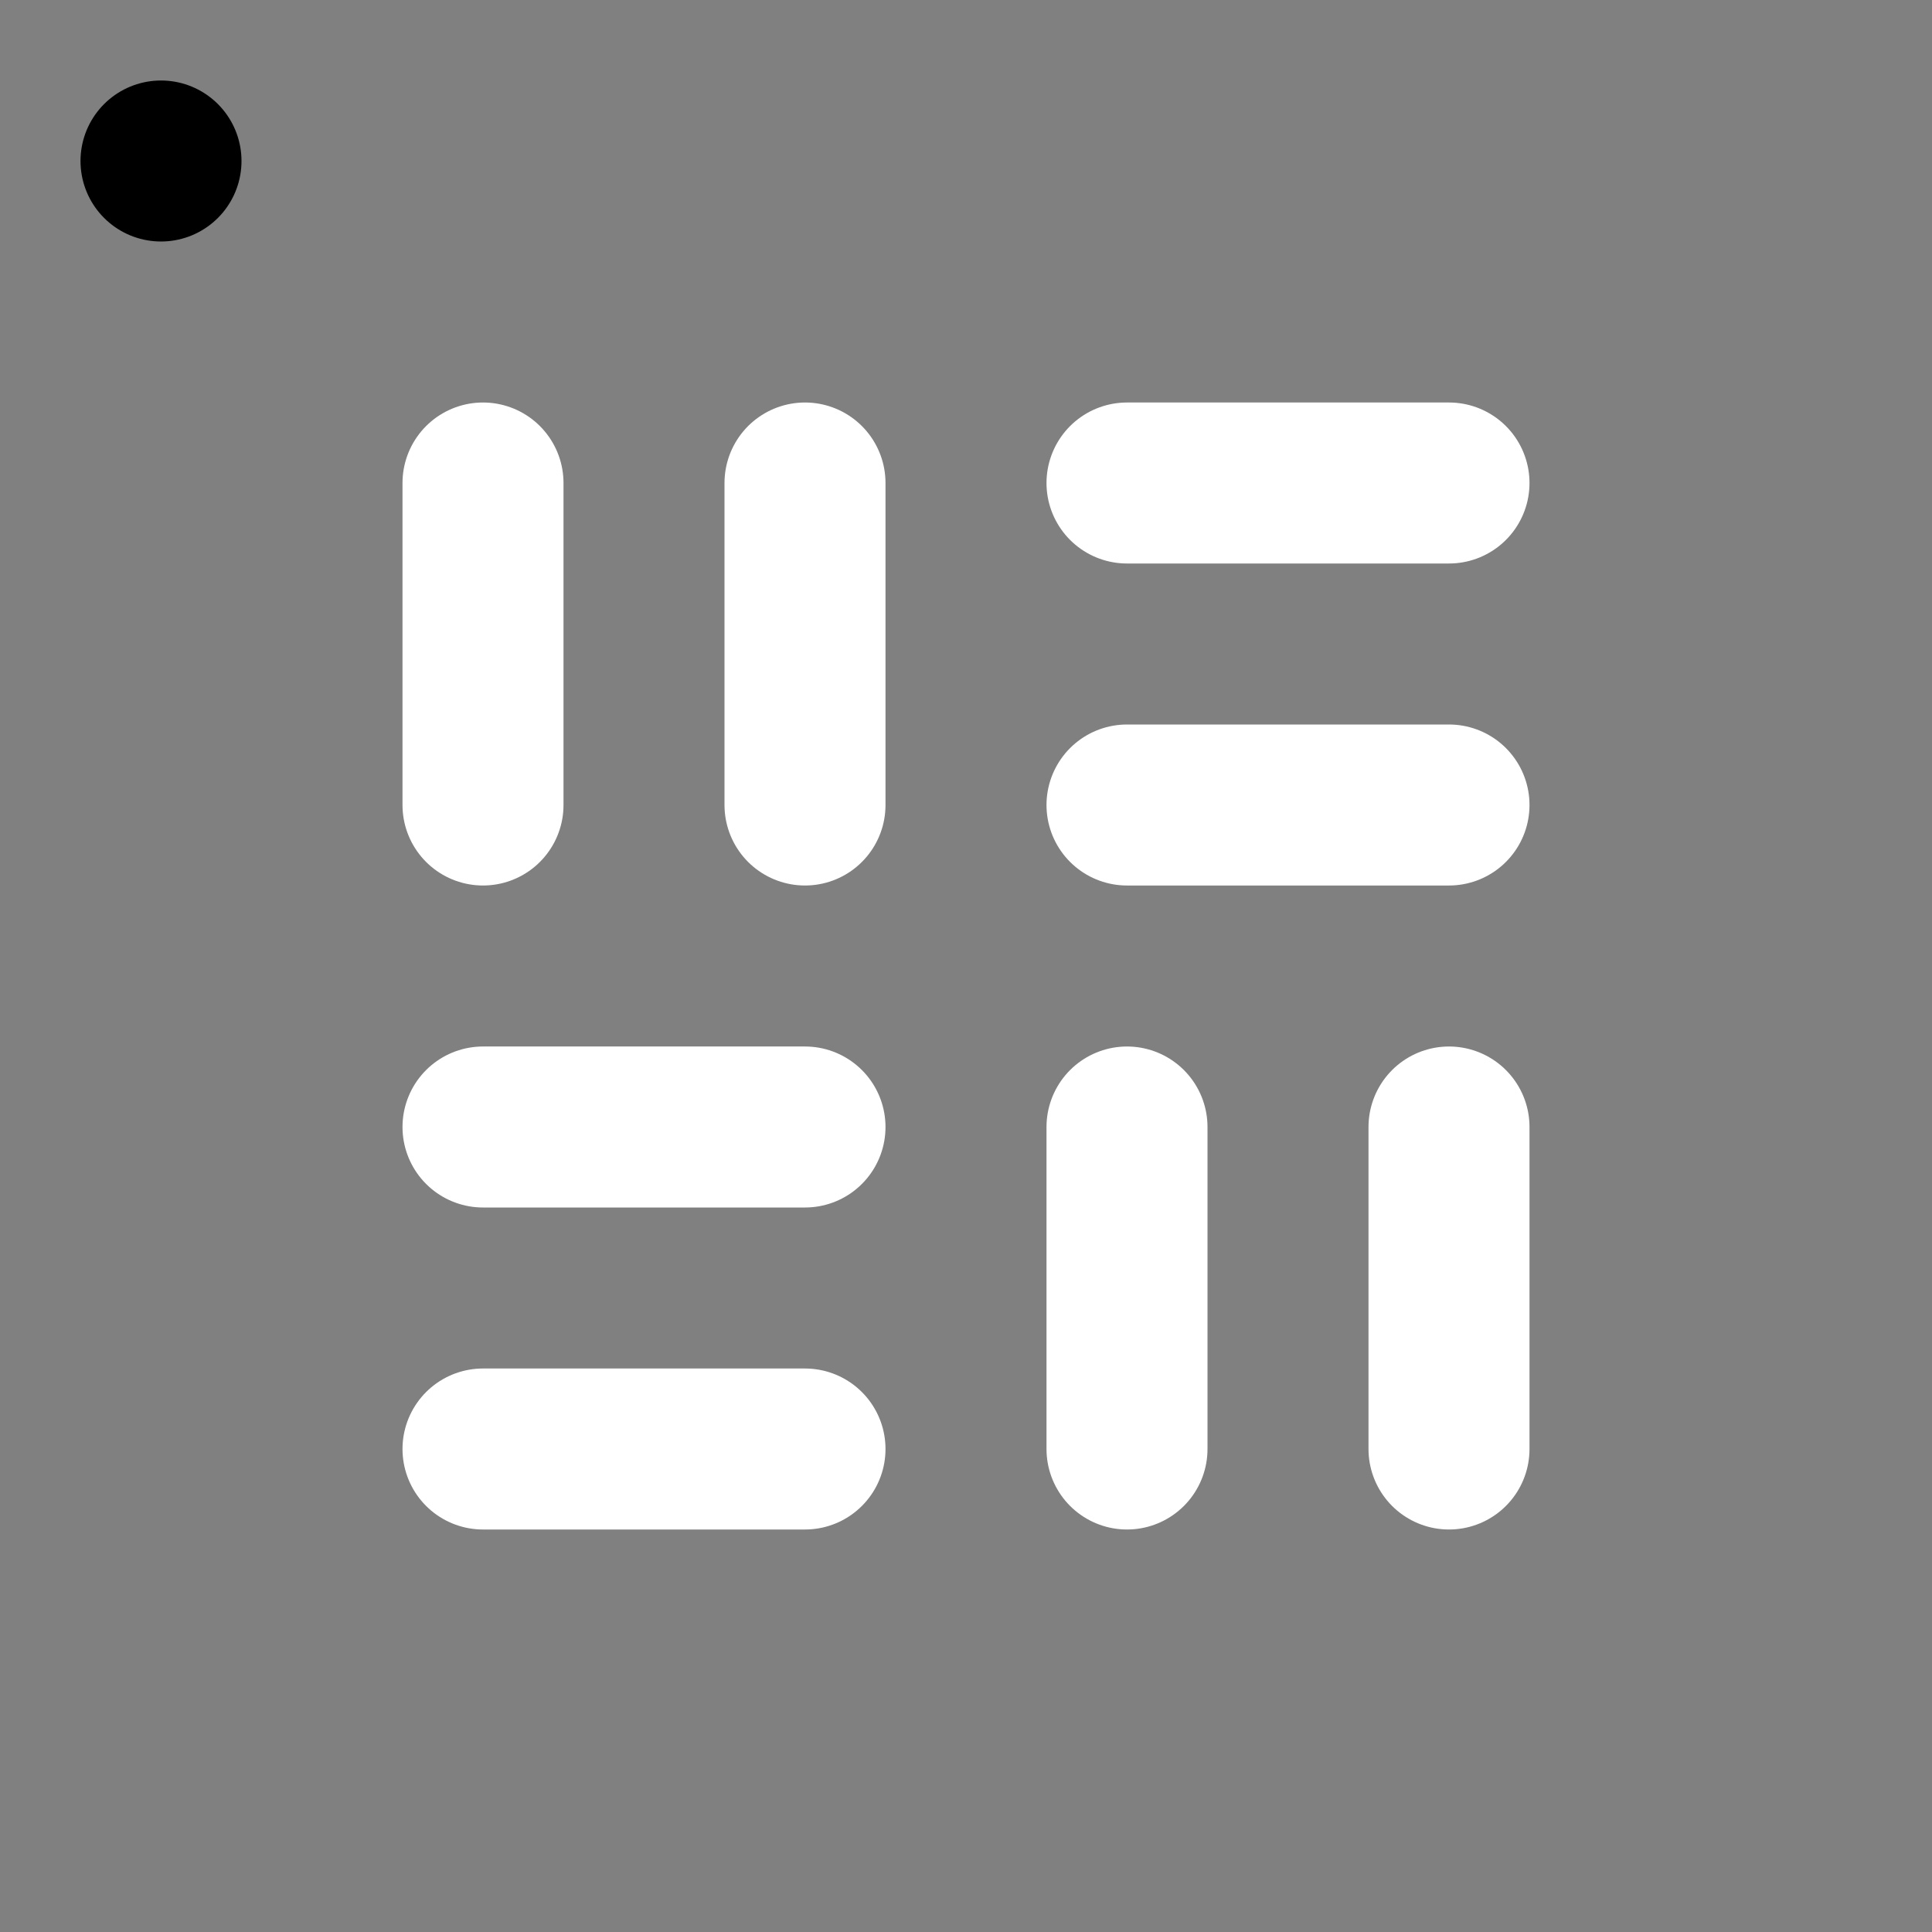 <svg viewBox="0 0 48 48" fill="none" xmlns="http://www.w3.org/2000/svg"><rect x="0" y="0" width="48" height="48" fill="#808080" stroke="none"/><rect fill="white" fill-opacity="0.01"/><rect x="4" y="4" rx="4" fill="currentColor" stroke="currentColor" stroke-width="4" stroke-linecap="round" stroke-linejoin="round"/><path d="M12 12V20" stroke="white" stroke-width="4" stroke-linecap="round" stroke-linejoin="round"/><path d="M28 28V36" stroke="white" stroke-width="4" stroke-linecap="round" stroke-linejoin="round"/><path d="M20 12V20" stroke="white" stroke-width="4" stroke-linecap="round" stroke-linejoin="round"/><path d="M28 12H36" stroke="white" stroke-width="4" stroke-linecap="round" stroke-linejoin="round"/><path d="M12 28H20" stroke="white" stroke-width="4" stroke-linecap="round" stroke-linejoin="round"/><path d="M28 20H36" stroke="white" stroke-width="4" stroke-linecap="round" stroke-linejoin="round"/><path d="M12 36H20" stroke="white" stroke-width="4" stroke-linecap="round" stroke-linejoin="round"/><path d="M36 28V36" stroke="white" stroke-width="4" stroke-linecap="round" stroke-linejoin="round"/></svg>